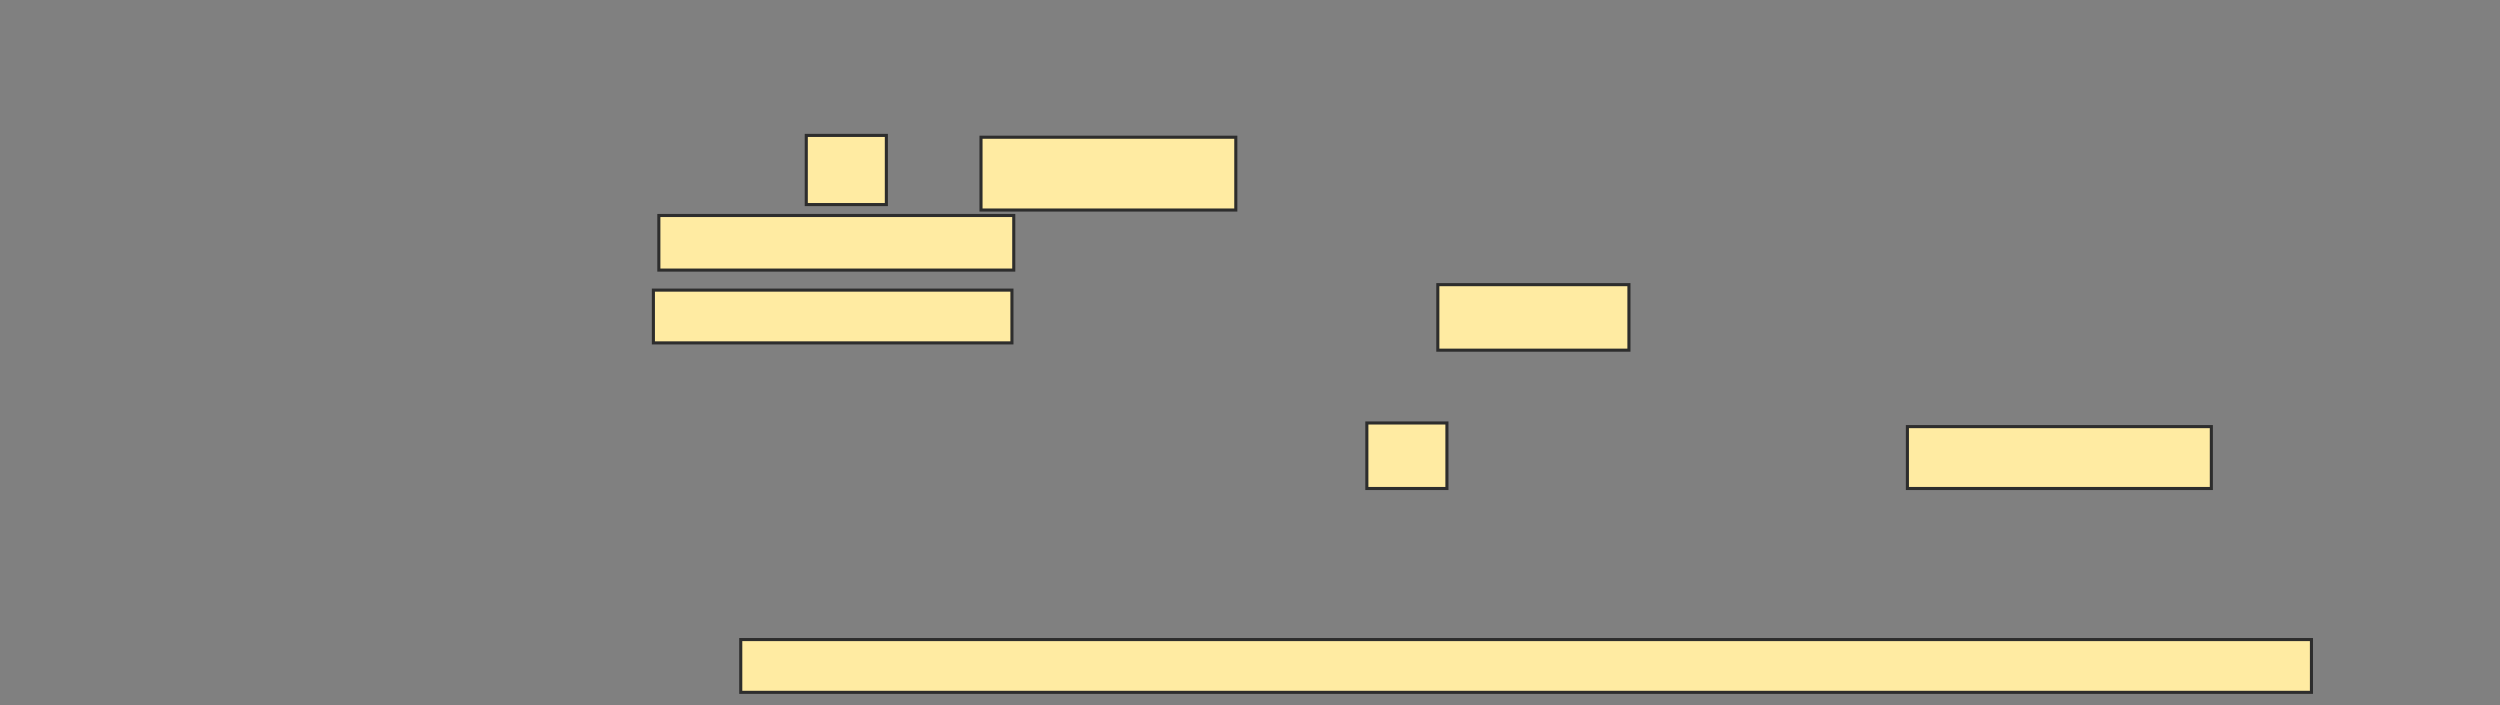 <svg xmlns="http://www.w3.org/2000/svg" width="808" height="228">
 <rect width="100%" height="100%" fill="#808080" stroke="none"/>
 <!-- Created with Image Occlusion Enhanced -->
 <g>
  <title>Labels</title>
 </g>
 <g>
  <title>Masks</title>
  <g id="c3855300e9d048659d6f68e0daaa74fe-ao-1">
   <rect height="22.353" width="25.882" y="43.765" x="260.588" stroke="#2D2D2D" fill="#FFEBA2"/>
   <rect height="23.529" width="82.353" y="44.353" x="317.059" stroke="#2D2D2D" fill="#FFEBA2"/>
   <rect height="17.647" width="114.706" y="69.647" x="212.941" stroke="#2D2D2D" fill="#FFEBA2"/>
   <rect height="17.059" width="115.882" y="93.765" x="211.176" stroke="#2D2D2D" fill="#FFEBA2"/>
   <rect height="21.176" width="61.765" y="92" x="464.706" stroke="#2D2D2D" fill="#FFEBA2"/>
  </g>
  <g id="c3855300e9d048659d6f68e0daaa74fe-ao-2">
   <rect height="21.176" width="25.882" y="136.706" x="441.765" stroke="#2D2D2D" fill="#FFEBA2"/>
   <rect height="20" width="98.235" y="137.882" x="616.471" stroke="#2D2D2D" fill="#FFEBA2"/>
   <rect height="17.059" width="507.647" y="206.706" x="239.412" stroke="#2D2D2D" fill="#FFEBA2"/>
  </g>
 </g>
</svg>